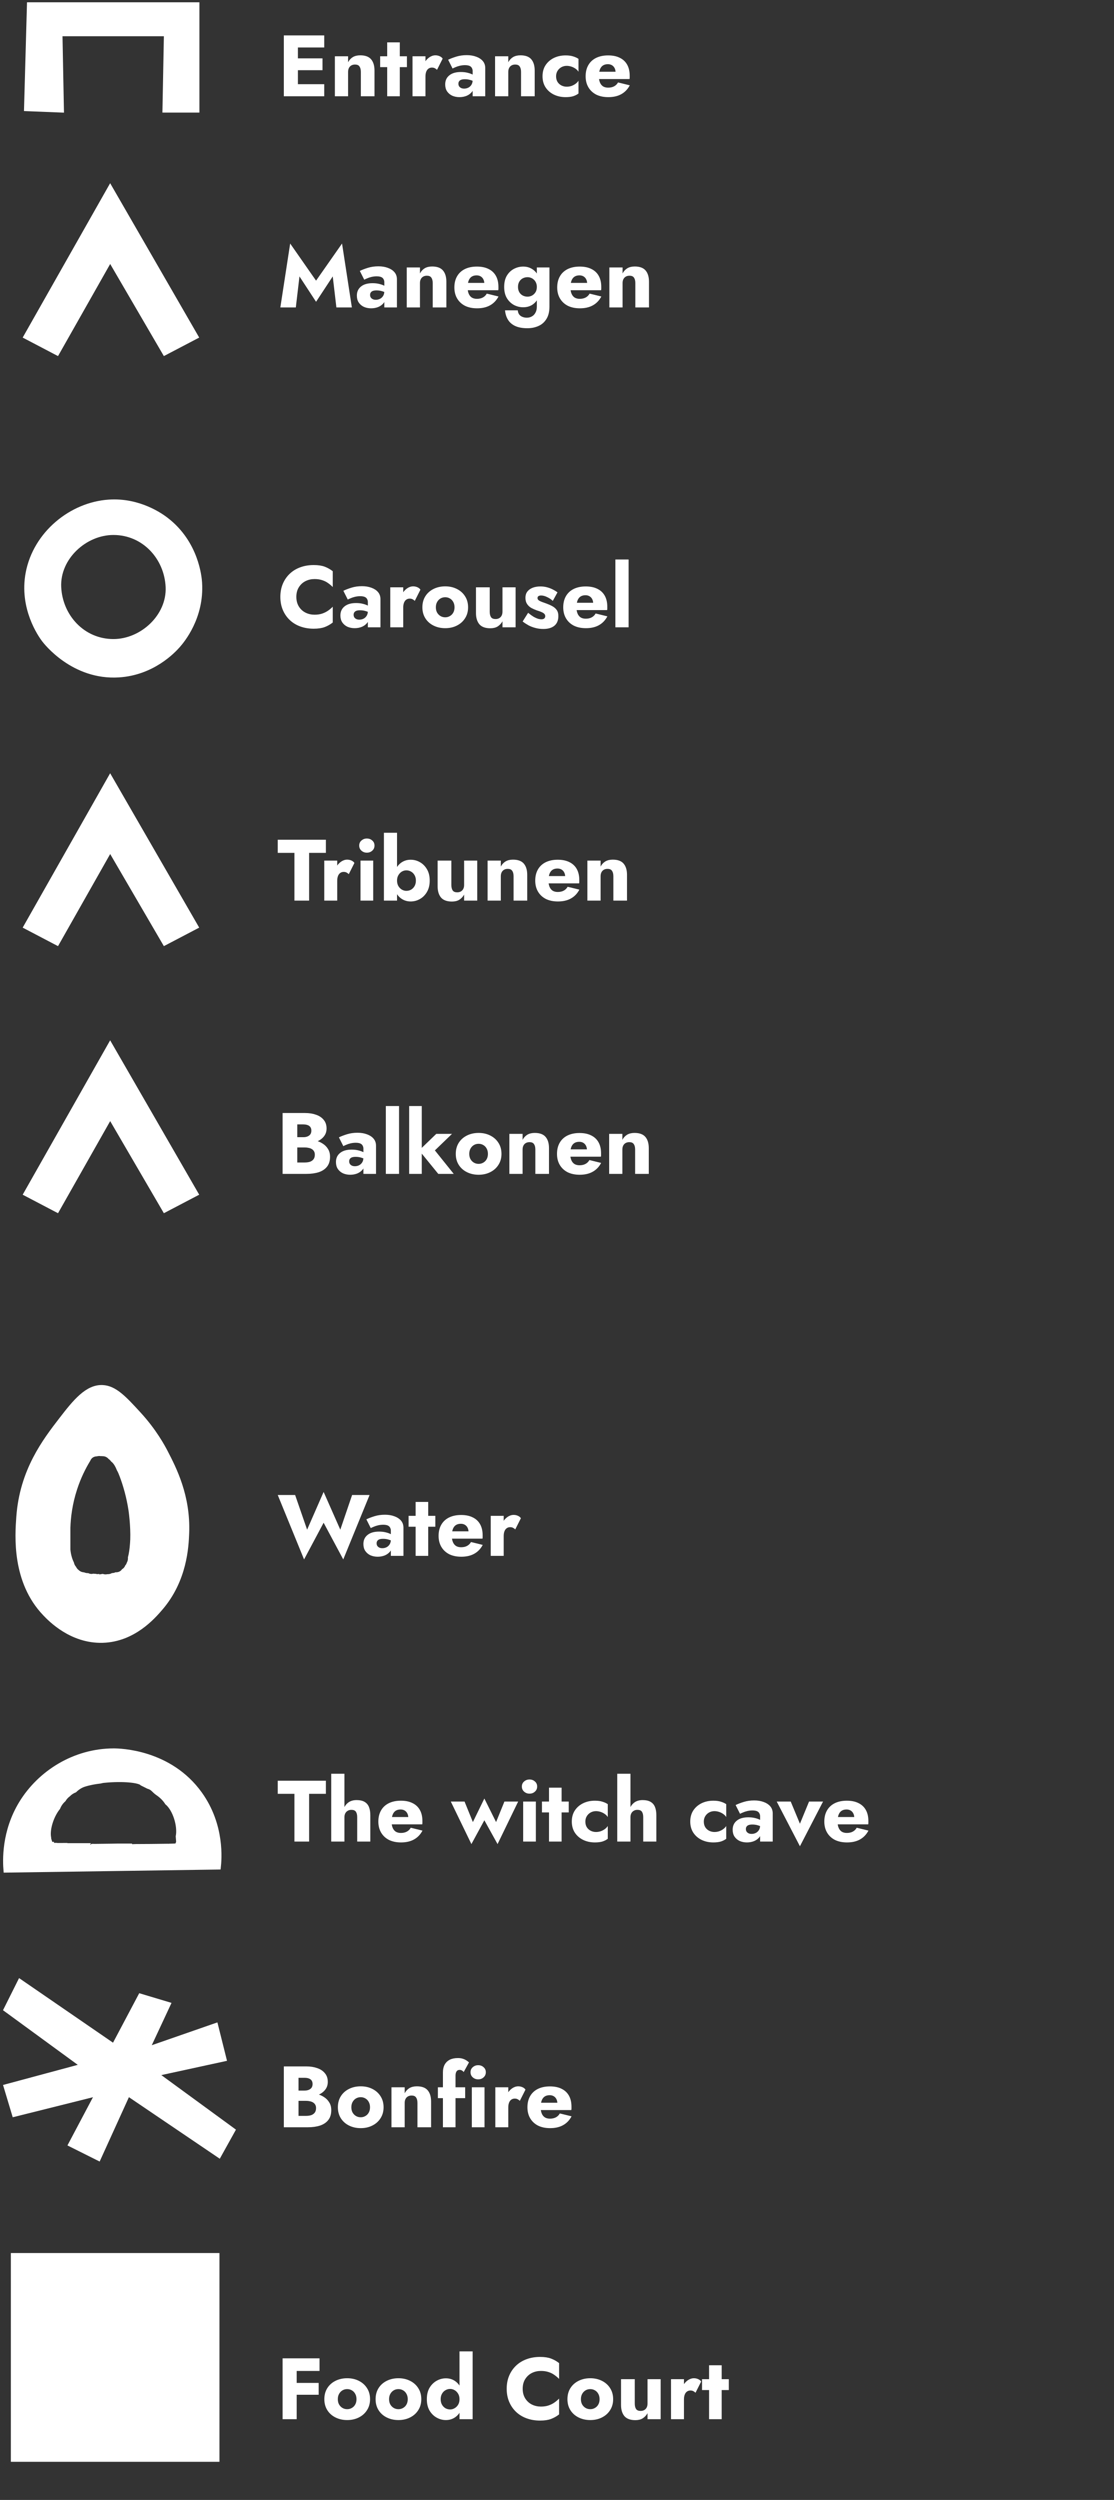 <svg width="359" height="805" viewBox="0 0 359 805" fill="none" xmlns="http://www.w3.org/2000/svg">
<rect x="0" y="0" width="359" height="805" fill="#333333" stroke="none"/>
<path d="M94.208 763.46V759.4H102.972V763.46H94.208ZM94.208 771.132V767.324H102.692V771.132H94.208ZM91.072 759.4H95.608V779H91.072V759.4ZM104.525 772.56C104.525 771.197 104.842 770.012 105.477 769.004C106.112 767.996 106.989 767.212 108.109 766.652C109.229 766.092 110.489 765.812 111.889 765.812C113.289 765.812 114.54 766.092 115.641 766.652C116.761 767.212 117.638 767.996 118.273 769.004C118.926 770.012 119.253 771.197 119.253 772.56C119.253 773.904 118.926 775.08 118.273 776.088C117.638 777.096 116.761 777.88 115.641 778.44C114.54 779 113.289 779.28 111.889 779.28C110.489 779.28 109.229 779 108.109 778.44C106.989 777.88 106.112 777.096 105.477 776.088C104.842 775.08 104.525 773.904 104.525 772.56ZM108.865 772.56C108.865 773.232 109.005 773.811 109.285 774.296C109.565 774.763 109.929 775.127 110.377 775.388C110.825 775.649 111.329 775.78 111.889 775.78C112.43 775.78 112.925 775.649 113.373 775.388C113.84 775.127 114.204 774.763 114.465 774.296C114.745 773.811 114.885 773.232 114.885 772.56C114.885 771.888 114.745 771.309 114.465 770.824C114.204 770.339 113.84 769.965 113.373 769.704C112.925 769.443 112.43 769.312 111.889 769.312C111.329 769.312 110.825 769.443 110.377 769.704C109.929 769.965 109.565 770.339 109.285 770.824C109.005 771.309 108.865 771.888 108.865 772.56ZM121.041 772.56C121.041 771.197 121.358 770.012 121.993 769.004C122.627 767.996 123.505 767.212 124.625 766.652C125.745 766.092 127.005 765.812 128.405 765.812C129.805 765.812 131.055 766.092 132.157 766.652C133.277 767.212 134.154 767.996 134.789 769.004C135.442 770.012 135.769 771.197 135.769 772.56C135.769 773.904 135.442 775.08 134.789 776.088C134.154 777.096 133.277 777.88 132.157 778.44C131.055 779 129.805 779.28 128.405 779.28C127.005 779.28 125.745 779 124.625 778.44C123.505 777.88 122.627 777.096 121.993 776.088C121.358 775.08 121.041 773.904 121.041 772.56ZM125.381 772.56C125.381 773.232 125.521 773.811 125.801 774.296C126.081 774.763 126.445 775.127 126.893 775.388C127.341 775.649 127.845 775.78 128.405 775.78C128.946 775.78 129.441 775.649 129.889 775.388C130.355 775.127 130.719 774.763 130.981 774.296C131.261 773.811 131.401 773.232 131.401 772.56C131.401 771.888 131.261 771.309 130.981 770.824C130.719 770.339 130.355 769.965 129.889 769.704C129.441 769.443 128.946 769.312 128.405 769.312C127.845 769.312 127.341 769.443 126.893 769.704C126.445 769.965 126.081 770.339 125.801 770.824C125.521 771.309 125.381 771.888 125.381 772.56ZM148.084 757.16H152.312V779H148.084V757.16ZM137.556 772.56C137.556 771.104 137.845 769.881 138.424 768.892C139.021 767.903 139.787 767.147 140.72 766.624C141.653 766.101 142.643 765.84 143.688 765.84C144.771 765.84 145.723 766.111 146.544 766.652C147.384 767.193 148.047 767.968 148.532 768.976C149.017 769.965 149.26 771.16 149.26 772.56C149.26 773.941 149.017 775.136 148.532 776.144C148.047 777.152 147.384 777.927 146.544 778.468C145.723 779.009 144.771 779.28 143.688 779.28C142.643 779.28 141.653 779.019 140.72 778.496C139.787 777.973 139.021 777.217 138.424 776.228C137.845 775.22 137.556 773.997 137.556 772.56ZM142.008 772.56C142.008 773.232 142.148 773.82 142.428 774.324C142.708 774.809 143.081 775.192 143.548 775.472C144.015 775.733 144.528 775.864 145.088 775.864C145.573 775.864 146.04 775.733 146.488 775.472C146.955 775.211 147.337 774.837 147.636 774.352C147.935 773.848 148.084 773.251 148.084 772.56C148.084 771.869 147.935 771.281 147.636 770.796C147.337 770.292 146.955 769.909 146.488 769.648C146.04 769.387 145.573 769.256 145.088 769.256C144.528 769.256 144.015 769.396 143.548 769.676C143.081 769.937 142.708 770.32 142.428 770.824C142.148 771.309 142.008 771.888 142.008 772.56ZM168.44 769.2C168.44 770.395 168.711 771.431 169.252 772.308C169.793 773.167 170.503 773.82 171.38 774.268C172.276 774.716 173.256 774.94 174.32 774.94C175.253 774.94 176.075 774.819 176.784 774.576C177.493 774.333 178.128 774.016 178.688 773.624C179.248 773.232 179.743 772.812 180.172 772.364V777.46C179.388 778.076 178.529 778.561 177.596 778.916C176.663 779.271 175.477 779.448 174.04 779.448C172.472 779.448 171.025 779.205 169.7 778.72C168.375 778.235 167.236 777.535 166.284 776.62C165.332 775.705 164.595 774.623 164.072 773.372C163.549 772.121 163.288 770.731 163.288 769.2C163.288 767.669 163.549 766.279 164.072 765.028C164.595 763.777 165.332 762.695 166.284 761.78C167.236 760.865 168.375 760.165 169.7 759.68C171.025 759.195 172.472 758.952 174.04 758.952C175.477 758.952 176.663 759.129 177.596 759.484C178.529 759.839 179.388 760.324 180.172 760.94V766.036C179.743 765.588 179.248 765.168 178.688 764.776C178.128 764.365 177.493 764.048 176.784 763.824C176.075 763.581 175.253 763.46 174.32 763.46C173.256 763.46 172.276 763.684 171.38 764.132C170.503 764.58 169.793 765.233 169.252 766.092C168.711 766.951 168.44 767.987 168.44 769.2ZM182.865 772.56C182.865 771.197 183.182 770.012 183.817 769.004C184.451 767.996 185.329 767.212 186.449 766.652C187.569 766.092 188.829 765.812 190.229 765.812C191.629 765.812 192.879 766.092 193.981 766.652C195.101 767.212 195.978 767.996 196.613 769.004C197.266 770.012 197.593 771.197 197.593 772.56C197.593 773.904 197.266 775.08 196.613 776.088C195.978 777.096 195.101 777.88 193.981 778.44C192.879 779 191.629 779.28 190.229 779.28C188.829 779.28 187.569 779 186.449 778.44C185.329 777.88 184.451 777.096 183.817 776.088C183.182 775.08 182.865 773.904 182.865 772.56ZM187.205 772.56C187.205 773.232 187.345 773.811 187.625 774.296C187.905 774.763 188.269 775.127 188.717 775.388C189.165 775.649 189.669 775.78 190.229 775.78C190.77 775.78 191.265 775.649 191.713 775.388C192.179 775.127 192.543 774.763 192.805 774.296C193.085 773.811 193.225 773.232 193.225 772.56C193.225 771.888 193.085 771.309 192.805 770.824C192.543 770.339 192.179 769.965 191.713 769.704C191.265 769.443 190.77 769.312 190.229 769.312C189.669 769.312 189.165 769.443 188.717 769.704C188.269 769.965 187.905 770.339 187.625 770.824C187.345 771.309 187.205 771.888 187.205 772.56ZM204.56 773.96C204.56 774.707 204.7 775.295 204.98 775.724C205.26 776.135 205.746 776.34 206.436 776.34C206.903 776.34 207.295 776.247 207.612 776.06C207.948 775.873 208.21 775.603 208.396 775.248C208.583 774.893 208.676 774.464 208.676 773.96V766.12H212.904V779H208.676V777.068C208.284 777.759 207.771 778.309 207.136 778.72C206.502 779.112 205.708 779.308 204.756 779.308C203.151 779.308 201.975 778.879 201.228 778.02C200.5 777.143 200.136 775.939 200.136 774.408V766.12H204.56V773.96ZM220.414 766.12V779H216.242V766.12H220.414ZM224.138 770.488C223.914 770.264 223.671 770.087 223.41 769.956C223.167 769.825 222.859 769.76 222.486 769.76C222.075 769.76 221.711 769.872 221.394 770.096C221.077 770.32 220.834 770.647 220.666 771.076C220.498 771.505 220.414 772.028 220.414 772.644L219.406 771.16C219.406 770.133 219.602 769.219 219.994 768.416C220.405 767.613 220.937 766.979 221.59 766.512C222.243 766.045 222.925 765.812 223.634 765.812C224.101 765.812 224.549 765.905 224.978 766.092C225.407 766.279 225.734 766.54 225.958 766.876L224.138 770.488ZM226.242 766.12H234.866V769.62H226.242V766.12ZM228.51 761.64H232.57V779H228.51V761.64Z" fill="white"/>
<path d="M64.64 577.5C54.8 563.76 38.5 563.5 36.64 563.5C23.86 563.52 12.67 570.64 6.64 580.5C1 589.75 1.34 599.04 1.64 602.5C24.64 602.17 47.64 601.83 70.64 601.5C70.97 598.7 71.94 587.69 64.64 577.5ZM15.88 593.64C15.88 593.49 15.89 593.34 15.9 593.19C15.87 593.19 15.97 593.38 16.11 593.62C15.97 593.62 15.88 593.63 15.88 593.63V593.64ZM57.23 592.55C57.24 592.75 57.26 592.96 57.26 593.16C57.26 593.16 57.07 593.7 56.9 594.09C56.58 594.13 55.73 594.17 54.57 594.19C54.44 594.21 54.31 594.22 54.16 594.22C54.12 594.22 54.07 594.21 54.03 594.2C50.98 594.26 46.36 594.29 43.84 594.3C42.98 594.34 41.21 594.39 40.81 594.4C37.39 594.48 33.97 594.55 30.55 594.55C27.87 594.55 32.55 594.42 33.24 594.4C36.17 594.33 39.11 594.28 42.05 594.26C42.05 594.22 42.05 594.18 42.05 594.14C40.59 594.14 39.27 594.14 39.04 594.14C39.02 594.14 38.61 594.14 38.01 594.14C37.32 594.15 36.62 594.17 35.93 594.18C34.16 594.21 32.39 594.24 30.63 594.25C30.97 594.25 28.44 594.22 28.43 594.24C28.46 594.17 28.48 594.09 28.51 594.02C26.52 594.03 24.16 594.02 23.84 594.02C23.8 594.02 21.91 594.02 20.04 594.02C20.07 594 20.1 593.98 20.13 593.96C18.9 593.97 17.94 593.97 17.94 593.95C17.94 593.95 17.94 593.93 17.94 593.92C17.37 593.92 16.78 593.92 16.78 593.91C16.79 593.8 16.81 593.7 16.83 593.59C16.7 593.59 16.58 593.59 16.48 593.6C16.26 592.91 15.93 592.08 15.99 591.79C15.45 589.11 16.82 584.8 18.91 582.22C19.29 581.25 19.9 580.39 20.69 579.69C21.08 579.04 21.58 578.48 22.2 578.03C22.78 577.44 23.45 577.01 24.22 576.71C25.07 575.87 26.11 575.2 27.21 574.85C28.87 574.32 30.63 574.01 32.38 573.81C32.72 573.73 33.07 573.63 33.44 573.6C39.73 572.96 44.92 573.59 45.65 574.5L47.65 575.5C49.23 575.96 49.26 576.67 50.71 577.66C51.92 578.48 52.94 579.5 53.66 580.65C56.15 582.68 57.81 588 57.13 591.34C57.17 591.72 57.21 592.09 57.23 592.47C57.27 592.47 57.31 592.47 57.35 592.47C58.71 592.47 58.18 592.5 57.23 592.54V592.55Z" fill="white" stroke="white" stroke-miterlimit="10"/>
<path d="M16.56 593.93C16.56 593.93 16.58 593.93 16.59 593.93C16.58 593.93 16.57 593.93 16.56 593.93Z" fill="white" stroke="white" stroke-miterlimit="10"/>
<path d="M56.95 594.07C57 593.99 57.03 593.96 57.03 594.04C57.03 594.04 57 594.06 56.95 594.07Z" fill="white" stroke="white" stroke-miterlimit="10"/>
<path d="M109.667 492.572L113.475 481.4H119.103L110.619 502.148L104.291 490.332L97.99 502.148L89.507 481.4H95.106L98.971 492.572L104.291 480.42L109.667 492.572ZM121.366 496.968C121.366 497.304 121.45 497.593 121.618 497.836C121.786 498.06 122.01 498.237 122.29 498.368C122.57 498.48 122.878 498.536 123.214 498.536C123.699 498.536 124.147 498.433 124.558 498.228C124.968 498.023 125.304 497.715 125.566 497.304C125.827 496.893 125.958 496.389 125.958 495.792L126.406 497.472C126.406 498.293 126.182 498.993 125.734 499.572C125.286 500.132 124.707 500.561 123.998 500.86C123.288 501.14 122.523 501.28 121.702 501.28C120.88 501.28 120.115 501.131 119.406 500.832C118.715 500.515 118.155 500.048 117.726 499.432C117.315 498.816 117.11 498.069 117.11 497.192C117.11 495.96 117.548 494.989 118.426 494.28C119.303 493.552 120.544 493.188 122.15 493.188C122.934 493.188 123.634 493.263 124.25 493.412C124.884 493.561 125.426 493.748 125.874 493.972C126.322 494.196 126.658 494.429 126.882 494.672V496.548C126.434 496.212 125.911 495.96 125.314 495.792C124.735 495.605 124.119 495.512 123.466 495.512C122.962 495.512 122.56 495.568 122.262 495.68C121.963 495.792 121.739 495.96 121.59 496.184C121.44 496.389 121.366 496.651 121.366 496.968ZM119.49 492.068L118.062 489.24C118.79 488.885 119.667 488.549 120.694 488.232C121.72 487.915 122.84 487.756 124.054 487.756C125.192 487.756 126.21 487.924 127.106 488.26C128.002 488.577 128.711 489.044 129.234 489.66C129.756 490.276 130.018 491.032 130.018 491.928V501H125.958V492.88C125.958 492.563 125.902 492.292 125.79 492.068C125.696 491.825 125.547 491.62 125.342 491.452C125.136 491.284 124.875 491.163 124.558 491.088C124.259 491.013 123.914 490.976 123.522 490.976C122.943 490.976 122.374 491.041 121.814 491.172C121.272 491.303 120.796 491.461 120.386 491.648C119.975 491.816 119.676 491.956 119.49 492.068ZM131.671 488.12H140.295V491.62H131.671V488.12ZM133.939 483.64H137.999V501H133.939V483.64ZM148.649 501.28C147.156 501.28 145.859 501.009 144.757 500.468C143.675 499.908 142.835 499.124 142.237 498.116C141.64 497.108 141.341 495.923 141.341 494.56C141.341 493.179 141.631 491.984 142.209 490.976C142.788 489.968 143.619 489.193 144.701 488.652C145.803 488.111 147.1 487.84 148.593 487.84C150.087 487.84 151.347 488.101 152.373 488.624C153.4 489.128 154.184 489.865 154.725 490.836C155.267 491.807 155.537 492.983 155.537 494.364C155.537 494.569 155.537 494.775 155.537 494.98C155.537 495.167 155.519 495.325 155.481 495.456H143.721V493.104H151.673L150.665 494.392C150.759 494.261 150.833 494.103 150.889 493.916C150.964 493.711 151.001 493.543 151.001 493.412C151.001 492.852 150.899 492.367 150.693 491.956C150.488 491.545 150.199 491.228 149.825 491.004C149.452 490.78 149.013 490.668 148.509 490.668C147.875 490.668 147.343 490.808 146.913 491.088C146.484 491.368 146.157 491.797 145.933 492.376C145.728 492.936 145.616 493.645 145.597 494.504C145.597 495.288 145.709 495.96 145.933 496.52C146.157 497.08 146.493 497.509 146.941 497.808C147.389 498.088 147.94 498.228 148.593 498.228C149.34 498.228 149.975 498.088 150.497 497.808C151.039 497.528 151.468 497.108 151.785 496.548L155.565 497.472C154.893 498.741 153.979 499.693 152.821 500.328C151.683 500.963 150.292 501.28 148.649 501.28ZM162.32 488.12V501H158.148V488.12H162.32ZM166.044 492.488C165.82 492.264 165.577 492.087 165.316 491.956C165.073 491.825 164.765 491.76 164.392 491.76C163.981 491.76 163.617 491.872 163.3 492.096C162.983 492.32 162.74 492.647 162.572 493.076C162.404 493.505 162.32 494.028 162.32 494.644L161.312 493.16C161.312 492.133 161.508 491.219 161.9 490.416C162.311 489.613 162.843 488.979 163.496 488.512C164.149 488.045 164.831 487.812 165.54 487.812C166.007 487.812 166.455 487.905 166.884 488.092C167.313 488.279 167.64 488.54 167.864 488.876L166.044 492.488Z" fill="white"/>
<path d="M6.335 637.699C16.427 644.628 26.511 651.566 36.603 658.494C39.441 653.135 42.279 647.785 45.117 642.426C48.266 643.371 51.426 644.316 54.575 645.261C52.371 649.987 50.158 654.713 47.954 659.439C55.209 656.916 62.455 654.401 69.71 651.878L72.547 663.22C65.292 664.799 58.047 666.368 50.792 667.946C58.993 673.929 67.184 679.922 75.385 685.905C73.805 688.741 72.235 691.576 70.656 694.412C60.885 687.796 51.104 681.179 41.333 674.563C38.183 681.491 35.024 688.429 31.874 695.357C28.724 693.779 25.565 692.21 22.415 690.631C25.253 685.272 28.09 679.922 30.928 674.563C22.103 676.765 13.268 678.977 4.443 681.179C3.497 678.032 2.551 674.875 1.605 671.727C9.806 669.525 17.998 667.313 26.199 665.111C17.998 659.118 9.797 653.135 1.605 647.152C3.176 643.995 4.755 640.847 6.335 637.699Z" fill="white" stroke="white" stroke-miterlimit="10"/>
<path d="M19.631 11.166H53.323C53.166 19.36 53.005 27.56 52.848 35.754H63.763V1.236H9.191C8.878 12.585 8.56 23.933 8.242 35.281C12.195 35.437 16.152 35.598 20.105 35.754C19.949 27.56 19.788 19.36 19.631 11.166Z" fill="white" stroke="white" stroke-miterlimit="10"/>
<path d="M64.621 187.586C64.519 185.981 63.601 174.712 53.712 167.13C52.12 165.909 44.997 160.725 35.101 161.377C22.799 162.183 11.228 171.682 8.789 184.389C6.575 195.915 12.896 204.743 13.923 206.123C14.495 206.897 23.466 218.563 38.31 217.629C49.367 216.933 56.08 209.722 57.562 208.041C58.923 206.494 65.347 198.881 64.621 187.586ZM36.551 206.283C26.835 206.283 19.648 198.376 19.224 189.024C18.807 179.704 27.49 171.765 36.551 171.765C46.267 171.765 53.455 179.672 53.879 189.024C54.296 198.344 45.613 206.283 36.551 206.283Z" fill="white" stroke="white" stroke-miterlimit="10"/>
<path d="M96.507 89.004L95.331 99H90.347L93.51 78.42L101.855 90.376L110.227 78.42L113.391 99H108.407L107.231 89.004L101.855 97.18L96.507 89.004ZM119.26 94.968C119.26 95.304 119.344 95.593 119.512 95.836C119.68 96.06 119.904 96.237 120.184 96.368C120.464 96.48 120.772 96.536 121.108 96.536C121.593 96.536 122.041 96.433 122.452 96.228C122.863 96.023 123.199 95.715 123.46 95.304C123.721 94.893 123.852 94.389 123.852 93.792L124.3 95.472C124.3 96.293 124.076 96.993 123.628 97.572C123.18 98.132 122.601 98.561 121.892 98.86C121.183 99.14 120.417 99.28 119.596 99.28C118.775 99.28 118.009 99.131 117.3 98.832C116.609 98.515 116.049 98.048 115.62 97.432C115.209 96.816 115.004 96.069 115.004 95.192C115.004 93.96 115.443 92.989 116.32 92.28C117.197 91.552 118.439 91.188 120.044 91.188C120.828 91.188 121.528 91.263 122.144 91.412C122.779 91.561 123.32 91.748 123.768 91.972C124.216 92.196 124.552 92.429 124.776 92.672V94.548C124.328 94.212 123.805 93.96 123.208 93.792C122.629 93.605 122.013 93.512 121.36 93.512C120.856 93.512 120.455 93.568 120.156 93.68C119.857 93.792 119.633 93.96 119.484 94.184C119.335 94.389 119.26 94.651 119.26 94.968ZM117.384 90.068L115.956 87.24C116.684 86.885 117.561 86.549 118.588 86.232C119.615 85.915 120.735 85.756 121.948 85.756C123.087 85.756 124.104 85.924 125 86.26C125.896 86.577 126.605 87.044 127.128 87.66C127.651 88.276 127.912 89.032 127.912 89.928V99H123.852V90.88C123.852 90.563 123.796 90.292 123.684 90.068C123.591 89.825 123.441 89.62 123.236 89.452C123.031 89.284 122.769 89.163 122.452 89.088C122.153 89.013 121.808 88.976 121.416 88.976C120.837 88.976 120.268 89.041 119.708 89.172C119.167 89.303 118.691 89.461 118.28 89.648C117.869 89.816 117.571 89.956 117.384 90.068ZM139.45 91.16C139.45 90.395 139.3 89.807 139.002 89.396C138.722 88.985 138.246 88.78 137.574 88.78C137.126 88.78 136.734 88.873 136.398 89.06C136.062 89.247 135.8 89.517 135.614 89.872C135.427 90.227 135.334 90.656 135.334 91.16V99H131.078V86.12H135.334V88.052C135.707 87.343 136.211 86.792 136.846 86.4C137.499 86.008 138.302 85.812 139.254 85.812C140.859 85.812 142.026 86.241 142.754 87.1C143.482 87.959 143.846 89.163 143.846 90.712V99H139.45V91.16ZM153.735 99.28C152.242 99.28 150.945 99.009 149.843 98.468C148.761 97.908 147.921 97.124 147.323 96.116C146.726 95.108 146.427 93.923 146.427 92.56C146.427 91.179 146.717 89.984 147.295 88.976C147.874 87.968 148.705 87.193 149.787 86.652C150.889 86.111 152.186 85.84 153.679 85.84C155.173 85.84 156.433 86.101 157.459 86.624C158.486 87.128 159.27 87.865 159.811 88.836C160.353 89.807 160.623 90.983 160.623 92.364C160.623 92.569 160.623 92.775 160.623 92.98C160.623 93.167 160.605 93.325 160.567 93.456H148.807V91.104H156.759L155.751 92.392C155.845 92.261 155.919 92.103 155.975 91.916C156.05 91.711 156.087 91.543 156.087 91.412C156.087 90.852 155.985 90.367 155.779 89.956C155.574 89.545 155.285 89.228 154.911 89.004C154.538 88.78 154.099 88.668 153.595 88.668C152.961 88.668 152.429 88.808 151.999 89.088C151.57 89.368 151.243 89.797 151.019 90.376C150.814 90.936 150.702 91.645 150.683 92.504C150.683 93.288 150.795 93.96 151.019 94.52C151.243 95.08 151.579 95.509 152.027 95.808C152.475 96.088 153.026 96.228 153.679 96.228C154.426 96.228 155.061 96.088 155.583 95.808C156.125 95.528 156.554 95.108 156.871 94.548L160.651 95.472C159.979 96.741 159.065 97.693 157.907 98.328C156.769 98.963 155.378 99.28 153.735 99.28ZM162.758 99.924H166.846C166.902 100.447 167.051 100.885 167.294 101.24C167.555 101.595 167.901 101.856 168.33 102.024C168.759 102.211 169.245 102.304 169.786 102.304C170.383 102.304 170.925 102.164 171.41 101.884C171.895 101.623 172.278 101.221 172.558 100.68C172.857 100.157 173.006 99.504 173.006 98.72V86.12H177.066V98.72C177.066 100.363 176.739 101.697 176.086 102.724C175.451 103.751 174.602 104.497 173.538 104.964C172.474 105.449 171.279 105.692 169.954 105.692C168.367 105.692 167.051 105.449 166.006 104.964C164.979 104.479 164.205 103.797 163.682 102.92C163.159 102.061 162.851 101.063 162.758 99.924ZM162.478 92.392C162.478 90.936 162.767 89.723 163.346 88.752C163.943 87.781 164.709 87.053 165.642 86.568C166.575 86.083 167.565 85.84 168.61 85.84C169.693 85.84 170.645 86.101 171.466 86.624C172.306 87.128 172.969 87.865 173.454 88.836C173.939 89.807 174.182 90.992 174.182 92.392C174.182 93.773 173.939 94.959 173.454 95.948C172.969 96.919 172.306 97.665 171.466 98.188C170.645 98.692 169.693 98.944 168.61 98.944C167.565 98.944 166.575 98.701 165.642 98.216C164.709 97.712 163.943 96.975 163.346 96.004C162.767 95.033 162.478 93.829 162.478 92.392ZM166.93 92.392C166.93 93.045 167.07 93.615 167.35 94.1C167.63 94.567 168.003 94.921 168.47 95.164C168.937 95.407 169.45 95.528 170.01 95.528C170.495 95.528 170.962 95.416 171.41 95.192C171.877 94.949 172.259 94.595 172.558 94.128C172.857 93.661 173.006 93.083 173.006 92.392C173.006 91.869 172.913 91.412 172.726 91.02C172.558 90.628 172.325 90.301 172.026 90.04C171.746 89.779 171.429 89.583 171.074 89.452C170.719 89.321 170.365 89.256 170.01 89.256C169.45 89.256 168.937 89.377 168.47 89.62C168.003 89.863 167.63 90.217 167.35 90.684C167.07 91.151 166.93 91.72 166.93 92.392ZM186.876 99.28C185.383 99.28 184.085 99.009 182.984 98.468C181.901 97.908 181.061 97.124 180.464 96.116C179.867 95.108 179.568 93.923 179.568 92.56C179.568 91.179 179.857 89.984 180.436 88.976C181.015 87.968 181.845 87.193 182.928 86.652C184.029 86.111 185.327 85.84 186.82 85.84C188.313 85.84 189.573 86.101 190.6 86.624C191.627 87.128 192.411 87.865 192.952 88.836C193.493 89.807 193.764 90.983 193.764 92.364C193.764 92.569 193.764 92.775 193.764 92.98C193.764 93.167 193.745 93.325 193.708 93.456H181.948V91.104H189.9L188.892 92.392C188.985 92.261 189.06 92.103 189.116 91.916C189.191 91.711 189.228 91.543 189.228 91.412C189.228 90.852 189.125 90.367 188.92 89.956C188.715 89.545 188.425 89.228 188.052 89.004C187.679 88.78 187.24 88.668 186.736 88.668C186.101 88.668 185.569 88.808 185.14 89.088C184.711 89.368 184.384 89.797 184.16 90.376C183.955 90.936 183.843 91.645 183.824 92.504C183.824 93.288 183.936 93.96 184.16 94.52C184.384 95.08 184.72 95.509 185.168 95.808C185.616 96.088 186.167 96.228 186.82 96.228C187.567 96.228 188.201 96.088 188.724 95.808C189.265 95.528 189.695 95.108 190.012 94.548L193.792 95.472C193.12 96.741 192.205 97.693 191.048 98.328C189.909 98.963 188.519 99.28 186.876 99.28ZM204.747 91.16C204.747 90.395 204.597 89.807 204.299 89.396C204.019 88.985 203.543 88.78 202.871 88.78C202.423 88.78 202.031 88.873 201.695 89.06C201.359 89.247 201.097 89.517 200.911 89.872C200.724 90.227 200.631 90.656 200.631 91.16V99H196.375V86.12H200.631V88.052C201.004 87.343 201.508 86.792 202.143 86.4C202.796 86.008 203.599 85.812 204.551 85.812C206.156 85.812 207.323 86.241 208.051 87.1C208.779 87.959 209.143 89.163 209.143 90.712V99H204.747V91.16Z" fill="white"/>
<path d="M89.507 274.628V270.4H105.019V274.628H99.615V290H94.882V274.628H89.507ZM108.672 277.12V290H104.5V277.12H108.672ZM112.396 281.488C112.172 281.264 111.929 281.087 111.668 280.956C111.425 280.825 111.117 280.76 110.744 280.76C110.333 280.76 109.969 280.872 109.652 281.096C109.334 281.32 109.092 281.647 108.924 282.076C108.756 282.505 108.672 283.028 108.672 283.644L107.664 282.16C107.664 281.133 107.86 280.219 108.252 279.416C108.662 278.613 109.194 277.979 109.848 277.512C110.501 277.045 111.182 276.812 111.892 276.812C112.358 276.812 112.806 276.905 113.236 277.092C113.665 277.279 113.992 277.54 114.216 277.876L112.396 281.488ZM115.759 272.276C115.759 271.604 116.002 271.063 116.487 270.652C116.973 270.223 117.551 270.008 118.223 270.008C118.914 270.008 119.493 270.223 119.959 270.652C120.445 271.063 120.687 271.604 120.687 272.276C120.687 272.948 120.445 273.499 119.959 273.928C119.493 274.357 118.914 274.572 118.223 274.572C117.551 274.572 116.973 274.357 116.487 273.928C116.002 273.499 115.759 272.948 115.759 272.276ZM116.179 277.12H120.267V290H116.179V277.12ZM127.95 268.16V290H123.722V268.16H127.95ZM138.478 283.56C138.478 284.997 138.179 286.22 137.582 287.228C137.003 288.217 136.247 288.973 135.314 289.496C134.399 290.019 133.41 290.28 132.346 290.28C131.282 290.28 130.33 290.009 129.49 289.468C128.65 288.927 127.987 288.152 127.502 287.144C127.016 286.136 126.774 284.941 126.774 283.56C126.774 282.16 127.016 280.965 127.502 279.976C127.987 278.968 128.65 278.193 129.49 277.652C130.33 277.111 131.282 276.84 132.346 276.84C133.41 276.84 134.399 277.101 135.314 277.624C136.247 278.147 137.003 278.903 137.582 279.892C138.179 280.881 138.478 282.104 138.478 283.56ZM134.026 283.56C134.026 282.888 133.886 282.309 133.606 281.824C133.326 281.32 132.952 280.937 132.486 280.676C132.019 280.396 131.506 280.256 130.946 280.256C130.46 280.256 129.984 280.387 129.518 280.648C129.07 280.909 128.696 281.292 128.398 281.796C128.099 282.281 127.95 282.869 127.95 283.56C127.95 284.251 128.099 284.848 128.398 285.352C128.696 285.837 129.07 286.211 129.518 286.472C129.984 286.733 130.46 286.864 130.946 286.864C131.506 286.864 132.019 286.733 132.486 286.472C132.952 286.192 133.326 285.809 133.606 285.324C133.886 284.82 134.026 284.232 134.026 283.56ZM145.455 284.96C145.455 285.707 145.595 286.295 145.875 286.724C146.155 287.135 146.64 287.34 147.331 287.34C147.798 287.34 148.19 287.247 148.507 287.06C148.843 286.873 149.104 286.603 149.291 286.248C149.478 285.893 149.571 285.464 149.571 284.96V277.12H153.799V290H149.571V288.068C149.179 288.759 148.666 289.309 148.031 289.72C147.396 290.112 146.603 290.308 145.651 290.308C144.046 290.308 142.87 289.879 142.123 289.02C141.395 288.143 141.031 286.939 141.031 285.408V277.12H145.455V284.96ZM165.508 282.16C165.508 281.395 165.359 280.807 165.06 280.396C164.78 279.985 164.304 279.78 163.632 279.78C163.184 279.78 162.792 279.873 162.456 280.06C162.12 280.247 161.859 280.517 161.672 280.872C161.486 281.227 161.392 281.656 161.392 282.16V290H157.136V277.12H161.392V279.052C161.766 278.343 162.27 277.792 162.904 277.4C163.558 277.008 164.36 276.812 165.312 276.812C166.918 276.812 168.084 277.241 168.812 278.1C169.54 278.959 169.904 280.163 169.904 281.712V290H165.508V282.16ZM179.794 290.28C178.301 290.28 177.003 290.009 175.902 289.468C174.819 288.908 173.979 288.124 173.382 287.116C172.785 286.108 172.486 284.923 172.486 283.56C172.486 282.179 172.775 280.984 173.354 279.976C173.933 278.968 174.763 278.193 175.846 277.652C176.947 277.111 178.245 276.84 179.738 276.84C181.231 276.84 182.491 277.101 183.518 277.624C184.545 278.128 185.329 278.865 185.87 279.836C186.411 280.807 186.682 281.983 186.682 283.364C186.682 283.569 186.682 283.775 186.682 283.98C186.682 284.167 186.663 284.325 186.626 284.456H174.866V282.104H182.818L181.81 283.392C181.903 283.261 181.978 283.103 182.034 282.916C182.109 282.711 182.146 282.543 182.146 282.412C182.146 281.852 182.043 281.367 181.838 280.956C181.633 280.545 181.343 280.228 180.97 280.004C180.597 279.78 180.158 279.668 179.654 279.668C179.019 279.668 178.487 279.808 178.058 280.088C177.629 280.368 177.302 280.797 177.078 281.376C176.873 281.936 176.761 282.645 176.742 283.504C176.742 284.288 176.854 284.96 177.078 285.52C177.302 286.08 177.638 286.509 178.086 286.808C178.534 287.088 179.085 287.228 179.738 287.228C180.485 287.228 181.119 287.088 181.642 286.808C182.183 286.528 182.613 286.108 182.93 285.548L186.71 286.472C186.038 287.741 185.123 288.693 183.966 289.328C182.827 289.963 181.437 290.28 179.794 290.28ZM197.665 282.16C197.665 281.395 197.515 280.807 197.217 280.396C196.937 279.985 196.461 279.78 195.789 279.78C195.341 279.78 194.949 279.873 194.613 280.06C194.277 280.247 194.015 280.517 193.829 280.872C193.642 281.227 193.549 281.656 193.549 282.16V290H189.293V277.12H193.549V279.052C193.922 278.343 194.426 277.792 195.061 277.4C195.714 277.008 196.517 276.812 197.469 276.812C199.074 276.812 200.241 277.241 200.969 278.1C201.697 278.959 202.061 280.163 202.061 281.712V290H197.665V282.16Z" fill="white"/>
<path d="M95.499 192.2C95.499 193.395 95.769 194.431 96.311 195.308C96.852 196.167 97.561 196.82 98.439 197.268C99.335 197.716 100.315 197.94 101.379 197.94C102.312 197.94 103.133 197.819 103.843 197.576C104.552 197.333 105.187 197.016 105.747 196.624C106.307 196.232 106.801 195.812 107.231 195.364V200.46C106.447 201.076 105.588 201.561 104.655 201.916C103.721 202.271 102.536 202.448 101.099 202.448C99.531 202.448 98.084 202.205 96.758 201.72C95.433 201.235 94.294 200.535 93.343 199.62C92.391 198.705 91.653 197.623 91.13 196.372C90.608 195.121 90.347 193.731 90.347 192.2C90.347 190.669 90.608 189.279 91.13 188.028C91.653 186.777 92.391 185.695 93.343 184.78C94.294 183.865 95.433 183.165 96.758 182.68C98.084 182.195 99.531 181.952 101.099 181.952C102.536 181.952 103.721 182.129 104.655 182.484C105.588 182.839 106.447 183.324 107.231 183.94V189.036C106.801 188.588 106.307 188.168 105.747 187.776C105.187 187.365 104.552 187.048 103.843 186.824C103.133 186.581 102.312 186.46 101.379 186.46C100.315 186.46 99.335 186.684 98.439 187.132C97.561 187.58 96.852 188.233 96.311 189.092C95.769 189.951 95.499 190.987 95.499 192.2ZM113.955 197.968C113.955 198.304 114.039 198.593 114.207 198.836C114.375 199.06 114.599 199.237 114.879 199.368C115.159 199.48 115.467 199.536 115.803 199.536C116.289 199.536 116.737 199.433 117.147 199.228C117.558 199.023 117.894 198.715 118.155 198.304C118.417 197.893 118.547 197.389 118.547 196.792L118.995 198.472C118.995 199.293 118.771 199.993 118.323 200.572C117.875 201.132 117.297 201.561 116.587 201.86C115.878 202.14 115.113 202.28 114.291 202.28C113.47 202.28 112.705 202.131 111.995 201.832C111.305 201.515 110.745 201.048 110.315 200.432C109.905 199.816 109.699 199.069 109.699 198.192C109.699 196.96 110.138 195.989 111.015 195.28C111.893 194.552 113.134 194.188 114.739 194.188C115.523 194.188 116.223 194.263 116.839 194.412C117.474 194.561 118.015 194.748 118.463 194.972C118.911 195.196 119.247 195.429 119.471 195.672V197.548C119.023 197.212 118.501 196.96 117.903 196.792C117.325 196.605 116.709 196.512 116.055 196.512C115.551 196.512 115.15 196.568 114.851 196.68C114.553 196.792 114.329 196.96 114.179 197.184C114.03 197.389 113.955 197.651 113.955 197.968ZM112.079 193.068L110.651 190.24C111.379 189.885 112.257 189.549 113.283 189.232C114.31 188.915 115.43 188.756 116.643 188.756C117.782 188.756 118.799 188.924 119.695 189.26C120.591 189.577 121.301 190.044 121.823 190.66C122.346 191.276 122.607 192.032 122.607 192.928V202H118.547V193.88C118.547 193.563 118.491 193.292 118.379 193.068C118.286 192.825 118.137 192.62 117.931 192.452C117.726 192.284 117.465 192.163 117.147 192.088C116.849 192.013 116.503 191.976 116.111 191.976C115.533 191.976 114.963 192.041 114.403 192.172C113.862 192.303 113.386 192.461 112.975 192.648C112.565 192.816 112.266 192.956 112.079 193.068ZM129.945 189.12V202H125.773V189.12H129.945ZM133.669 193.488C133.445 193.264 133.202 193.087 132.941 192.956C132.698 192.825 132.39 192.76 132.017 192.76C131.606 192.76 131.242 192.872 130.925 193.096C130.608 193.32 130.365 193.647 130.197 194.076C130.029 194.505 129.945 195.028 129.945 195.644L128.937 194.16C128.937 193.133 129.133 192.219 129.525 191.416C129.936 190.613 130.468 189.979 131.121 189.512C131.774 189.045 132.456 188.812 133.165 188.812C133.632 188.812 134.08 188.905 134.509 189.092C134.938 189.279 135.265 189.54 135.489 189.876L133.669 193.488ZM136.119 195.56C136.119 194.197 136.436 193.012 137.071 192.004C137.705 190.996 138.583 190.212 139.703 189.652C140.823 189.092 142.083 188.812 143.483 188.812C144.883 188.812 146.133 189.092 147.235 189.652C148.355 190.212 149.232 190.996 149.867 192.004C150.52 193.012 150.847 194.197 150.847 195.56C150.847 196.904 150.52 198.08 149.867 199.088C149.232 200.096 148.355 200.88 147.235 201.44C146.133 202 144.883 202.28 143.483 202.28C142.083 202.28 140.823 202 139.703 201.44C138.583 200.88 137.705 200.096 137.071 199.088C136.436 198.08 136.119 196.904 136.119 195.56ZM140.459 195.56C140.459 196.232 140.599 196.811 140.879 197.296C141.159 197.763 141.523 198.127 141.971 198.388C142.419 198.649 142.923 198.78 143.483 198.78C144.024 198.78 144.519 198.649 144.967 198.388C145.433 198.127 145.797 197.763 146.059 197.296C146.339 196.811 146.479 196.232 146.479 195.56C146.479 194.888 146.339 194.309 146.059 193.824C145.797 193.339 145.433 192.965 144.967 192.704C144.519 192.443 144.024 192.312 143.483 192.312C142.923 192.312 142.419 192.443 141.971 192.704C141.523 192.965 141.159 193.339 140.879 193.824C140.599 194.309 140.459 194.888 140.459 195.56ZM157.814 196.96C157.814 197.707 157.954 198.295 158.234 198.724C158.514 199.135 159 199.34 159.69 199.34C160.157 199.34 160.549 199.247 160.866 199.06C161.202 198.873 161.464 198.603 161.65 198.248C161.837 197.893 161.93 197.464 161.93 196.96V189.12H166.158V202H161.93V200.068C161.538 200.759 161.025 201.309 160.39 201.72C159.756 202.112 158.962 202.308 158.01 202.308C156.405 202.308 155.229 201.879 154.482 201.02C153.754 200.143 153.39 198.939 153.39 197.408V189.12H157.814V196.96ZM170.196 197.324C170.849 197.865 171.437 198.295 171.96 198.612C172.501 198.911 172.977 199.125 173.388 199.256C173.798 199.368 174.153 199.424 174.452 199.424C174.881 199.424 175.198 199.331 175.404 199.144C175.609 198.957 175.712 198.715 175.712 198.416C175.712 198.136 175.628 197.903 175.46 197.716C175.292 197.511 175.002 197.315 174.592 197.128C174.2 196.941 173.658 196.745 172.968 196.54C172.352 196.316 171.764 196.055 171.204 195.756C170.662 195.439 170.214 195.019 169.86 194.496C169.505 193.973 169.328 193.301 169.328 192.48C169.328 191.696 169.533 191.033 169.944 190.492C170.373 189.951 170.942 189.54 171.652 189.26C172.38 188.98 173.21 188.84 174.144 188.84C174.89 188.84 175.581 188.924 176.216 189.092C176.869 189.26 177.476 189.484 178.036 189.764C178.614 190.044 179.156 190.371 179.66 190.744L178.148 193.488C177.606 192.984 176.99 192.573 176.3 192.256C175.609 191.92 174.974 191.752 174.396 191.752C174.004 191.752 173.705 191.827 173.5 191.976C173.313 192.125 173.22 192.321 173.22 192.564C173.22 192.844 173.332 193.077 173.556 193.264C173.798 193.451 174.134 193.628 174.564 193.796C175.012 193.945 175.553 194.141 176.188 194.384C176.86 194.627 177.476 194.907 178.036 195.224C178.614 195.541 179.072 195.943 179.408 196.428C179.762 196.913 179.94 197.557 179.94 198.36C179.94 199.741 179.51 200.787 178.652 201.496C177.812 202.187 176.626 202.532 175.096 202.532C174.162 202.532 173.294 202.42 172.492 202.196C171.708 201.991 170.98 201.711 170.308 201.356C169.636 200.983 169.01 200.572 168.432 200.124L170.196 197.324ZM188.817 202.28C187.324 202.28 186.027 202.009 184.925 201.468C183.843 200.908 183.003 200.124 182.405 199.116C181.808 198.108 181.509 196.923 181.509 195.56C181.509 194.179 181.799 192.984 182.377 191.976C182.956 190.968 183.787 190.193 184.869 189.652C185.971 189.111 187.268 188.84 188.761 188.84C190.255 188.84 191.515 189.101 192.541 189.624C193.568 190.128 194.352 190.865 194.893 191.836C195.435 192.807 195.705 193.983 195.705 195.364C195.705 195.569 195.705 195.775 195.705 195.98C195.705 196.167 195.687 196.325 195.649 196.456H183.889V194.104H191.841L190.833 195.392C190.927 195.261 191.001 195.103 191.057 194.916C191.132 194.711 191.169 194.543 191.169 194.412C191.169 193.852 191.067 193.367 190.861 192.956C190.656 192.545 190.367 192.228 189.993 192.004C189.62 191.78 189.181 191.668 188.677 191.668C188.043 191.668 187.511 191.808 187.081 192.088C186.652 192.368 186.325 192.797 186.101 193.376C185.896 193.936 185.784 194.645 185.765 195.504C185.765 196.288 185.877 196.96 186.101 197.52C186.325 198.08 186.661 198.509 187.109 198.808C187.557 199.088 188.108 199.228 188.761 199.228C189.508 199.228 190.143 199.088 190.665 198.808C191.207 198.528 191.636 198.108 191.953 197.548L195.733 198.472C195.061 199.741 194.147 200.693 192.989 201.328C191.851 201.963 190.46 202.28 188.817 202.28ZM198.316 180.16H202.572V202H198.316V180.16Z" fill="white"/>
<path d="M94.995 675.256V673.184H98.159C98.7 673.184 99.157 673.1 99.531 672.932C99.922 672.764 100.221 672.531 100.427 672.232C100.632 671.915 100.735 671.532 100.735 671.084C100.735 670.412 100.511 669.908 100.063 669.572C99.615 669.236 98.98 669.068 98.159 669.068H96.198V681.332H98.606C99.222 681.332 99.773 681.257 100.259 681.108C100.744 680.94 101.127 680.679 101.407 680.324C101.705 679.951 101.855 679.447 101.855 678.812C101.855 678.401 101.771 678.047 101.603 677.748C101.435 677.449 101.201 677.207 100.903 677.02C100.604 676.833 100.259 676.703 99.867 676.628C99.493 676.535 99.073 676.488 98.606 676.488H94.995V673.912H99.138C100.091 673.912 101.015 674.015 101.911 674.22C102.807 674.425 103.619 674.761 104.347 675.228C105.075 675.676 105.653 676.255 106.083 676.964C106.531 677.655 106.755 678.495 106.755 679.484C106.755 680.791 106.437 681.845 105.803 682.648C105.187 683.451 104.309 684.048 103.171 684.44C102.032 684.813 100.688 685 99.138 685H91.466V665.4H98.662C100.025 665.4 101.22 665.587 102.247 665.96C103.292 666.315 104.113 666.865 104.711 667.612C105.327 668.34 105.635 669.264 105.635 670.384C105.635 671.411 105.327 672.288 104.711 673.016C104.113 673.744 103.292 674.304 102.247 674.696C101.22 675.069 100.025 675.256 98.662 675.256H94.995ZM108.884 678.56C108.884 677.197 109.202 676.012 109.836 675.004C110.471 673.996 111.348 673.212 112.468 672.652C113.588 672.092 114.848 671.812 116.248 671.812C117.648 671.812 118.899 672.092 120 672.652C121.12 673.212 121.998 673.996 122.632 675.004C123.286 676.012 123.612 677.197 123.612 678.56C123.612 679.904 123.286 681.08 122.632 682.088C121.998 683.096 121.12 683.88 120 684.44C118.899 685 117.648 685.28 116.248 685.28C114.848 685.28 113.588 685 112.468 684.44C111.348 683.88 110.471 683.096 109.836 682.088C109.202 681.08 108.884 679.904 108.884 678.56ZM113.224 678.56C113.224 679.232 113.364 679.811 113.644 680.296C113.924 680.763 114.288 681.127 114.736 681.388C115.184 681.649 115.688 681.78 116.248 681.78C116.79 681.78 117.284 681.649 117.732 681.388C118.199 681.127 118.563 680.763 118.824 680.296C119.104 679.811 119.244 679.232 119.244 678.56C119.244 677.888 119.104 677.309 118.824 676.824C118.563 676.339 118.199 675.965 117.732 675.704C117.284 675.443 116.79 675.312 116.248 675.312C115.688 675.312 115.184 675.443 114.736 675.704C114.288 675.965 113.924 676.339 113.644 676.824C113.364 677.309 113.224 677.888 113.224 678.56ZM134.528 677.16C134.528 676.395 134.379 675.807 134.08 675.396C133.8 674.985 133.324 674.78 132.652 674.78C132.204 674.78 131.812 674.873 131.476 675.06C131.14 675.247 130.879 675.517 130.692 675.872C130.505 676.227 130.412 676.656 130.412 677.16V685H126.156V672.12H130.412V674.052C130.785 673.343 131.289 672.792 131.924 672.4C132.577 672.008 133.38 671.812 134.332 671.812C135.937 671.812 137.104 672.241 137.832 673.1C138.56 673.959 138.924 675.163 138.924 676.712V685H134.528V677.16ZM141.113 672.12H149.905V675.62H141.113V672.12ZM149.429 667.22C149.243 666.977 149.037 666.8 148.813 666.688C148.608 666.576 148.384 666.52 148.141 666.52C147.861 666.52 147.619 666.585 147.413 666.716C147.227 666.847 147.077 667.052 146.965 667.332C146.853 667.612 146.797 667.976 146.797 668.424V685H142.737V667.36C142.737 666.389 142.915 665.559 143.269 664.868C143.643 664.177 144.184 663.645 144.893 663.272C145.621 662.899 146.517 662.712 147.581 662.712C148.235 662.712 148.785 662.796 149.233 662.964C149.681 663.113 150.064 663.3 150.381 663.524C150.699 663.729 150.951 663.925 151.137 664.112L149.429 667.22ZM151.634 667.276C151.634 666.604 151.877 666.063 152.362 665.652C152.848 665.223 153.426 665.008 154.098 665.008C154.789 665.008 155.368 665.223 155.834 665.652C156.32 666.063 156.562 666.604 156.562 667.276C156.562 667.948 156.32 668.499 155.834 668.928C155.368 669.357 154.789 669.572 154.098 669.572C153.426 669.572 152.848 669.357 152.362 668.928C151.877 668.499 151.634 667.948 151.634 667.276ZM152.054 672.12H156.142V685H152.054V672.12ZM163.797 672.12V685H159.625V672.12H163.797ZM167.521 676.488C167.297 676.264 167.054 676.087 166.793 675.956C166.55 675.825 166.242 675.76 165.869 675.76C165.458 675.76 165.094 675.872 164.777 676.096C164.459 676.32 164.217 676.647 164.049 677.076C163.881 677.505 163.797 678.028 163.797 678.644L162.789 677.16C162.789 676.133 162.985 675.219 163.377 674.416C163.787 673.613 164.319 672.979 164.973 672.512C165.626 672.045 166.307 671.812 167.017 671.812C167.483 671.812 167.931 671.905 168.361 672.092C168.79 672.279 169.117 672.54 169.341 672.876L167.521 676.488ZM177.278 685.28C175.785 685.28 174.488 685.009 173.386 684.468C172.304 683.908 171.464 683.124 170.866 682.116C170.269 681.108 169.97 679.923 169.97 678.56C169.97 677.179 170.26 675.984 170.838 674.976C171.417 673.968 172.248 673.193 173.33 672.652C174.432 672.111 175.729 671.84 177.222 671.84C178.716 671.84 179.976 672.101 181.002 672.624C182.029 673.128 182.813 673.865 183.354 674.836C183.896 675.807 184.166 676.983 184.166 678.364C184.166 678.569 184.166 678.775 184.166 678.98C184.166 679.167 184.148 679.325 184.11 679.456H172.35V677.104H180.302L179.294 678.392C179.388 678.261 179.462 678.103 179.518 677.916C179.593 677.711 179.63 677.543 179.63 677.412C179.63 676.852 179.528 676.367 179.322 675.956C179.117 675.545 178.828 675.228 178.454 675.004C178.081 674.78 177.642 674.668 177.138 674.668C176.504 674.668 175.972 674.808 175.542 675.088C175.113 675.368 174.786 675.797 174.562 676.376C174.357 676.936 174.245 677.645 174.226 678.504C174.226 679.288 174.338 679.96 174.562 680.52C174.786 681.08 175.122 681.509 175.57 681.808C176.018 682.088 176.569 682.228 177.222 682.228C177.969 682.228 178.604 682.088 179.126 681.808C179.668 681.528 180.097 681.108 180.414 680.548L184.194 681.472C183.522 682.741 182.608 683.693 181.45 684.328C180.312 684.963 178.921 685.28 177.278 685.28Z" fill="white"/>
<path d="M89.507 577.628V573.4H105.019V577.628H99.615V593H94.882V577.628H89.507ZM110.998 571.16V593H106.742V571.16H110.998ZM115.114 585.16C115.114 584.395 114.974 583.807 114.694 583.396C114.414 582.985 113.929 582.78 113.238 582.78C112.79 582.78 112.398 582.883 112.062 583.088C111.726 583.275 111.465 583.545 111.278 583.9C111.091 584.236 110.998 584.656 110.998 585.16H110.27C110.27 584.133 110.438 583.209 110.774 582.388C111.11 581.548 111.614 580.885 112.286 580.4C112.977 579.896 113.854 579.644 114.918 579.644C115.982 579.644 116.831 579.831 117.466 580.204C118.119 580.577 118.595 581.128 118.894 581.856C119.193 582.584 119.342 583.48 119.342 584.544V593H115.114V585.16ZM129.235 593.28C127.742 593.28 126.445 593.009 125.343 592.468C124.261 591.908 123.421 591.124 122.823 590.116C122.226 589.108 121.927 587.923 121.927 586.56C121.927 585.179 122.217 583.984 122.795 582.976C123.374 581.968 124.205 581.193 125.287 580.652C126.389 580.111 127.686 579.84 129.179 579.84C130.673 579.84 131.933 580.101 132.959 580.624C133.986 581.128 134.77 581.865 135.311 582.836C135.853 583.807 136.123 584.983 136.123 586.364C136.123 586.569 136.123 586.775 136.123 586.98C136.123 587.167 136.105 587.325 136.067 587.456H124.307V585.104H132.259L131.251 586.392C131.345 586.261 131.419 586.103 131.475 585.916C131.55 585.711 131.587 585.543 131.587 585.412C131.587 584.852 131.485 584.367 131.279 583.956C131.074 583.545 130.785 583.228 130.411 583.004C130.038 582.78 129.599 582.668 129.095 582.668C128.461 582.668 127.929 582.808 127.499 583.088C127.07 583.368 126.743 583.797 126.519 584.376C126.314 584.936 126.202 585.645 126.183 586.504C126.183 587.288 126.295 587.96 126.519 588.52C126.743 589.08 127.079 589.509 127.527 589.808C127.975 590.088 128.526 590.228 129.179 590.228C129.926 590.228 130.561 590.088 131.083 589.808C131.625 589.528 132.054 589.108 132.371 588.548L136.151 589.472C135.479 590.741 134.565 591.693 133.407 592.328C132.269 592.963 130.878 593.28 129.235 593.28ZM145.281 580.12H149.705L152.393 586.728L156.089 579.14L159.869 586.728L162.557 580.12H166.981L160.345 593.812L156.089 586.14L151.917 593.812L145.281 580.12ZM168.177 575.276C168.177 574.604 168.42 574.063 168.905 573.652C169.391 573.223 169.969 573.008 170.641 573.008C171.332 573.008 171.911 573.223 172.377 573.652C172.863 574.063 173.105 574.604 173.105 575.276C173.105 575.948 172.863 576.499 172.377 576.928C171.911 577.357 171.332 577.572 170.641 577.572C169.969 577.572 169.391 577.357 168.905 576.928C168.42 576.499 168.177 575.948 168.177 575.276ZM168.597 580.12H172.685V593H168.597V580.12ZM174.656 580.12H183.28V583.62H174.656V580.12ZM176.924 575.64H180.984V593H176.924V575.64ZM188.638 586.56C188.638 587.251 188.787 587.848 189.086 588.352C189.384 588.837 189.795 589.22 190.318 589.5C190.859 589.78 191.438 589.92 192.054 589.92C192.576 589.92 193.071 589.845 193.538 589.696C194.023 589.528 194.462 589.304 194.854 589.024C195.264 588.744 195.6 588.399 195.862 587.988V592.104C195.414 592.459 194.854 592.748 194.182 592.972C193.51 593.177 192.688 593.28 191.718 593.28C190.299 593.28 189.02 593 187.882 592.44C186.762 591.88 185.875 591.096 185.222 590.088C184.587 589.08 184.27 587.904 184.27 586.56C184.27 585.197 184.587 584.021 185.222 583.032C185.875 582.024 186.762 581.24 187.882 580.68C189.02 580.12 190.299 579.84 191.718 579.84C192.688 579.84 193.51 579.952 194.182 580.176C194.854 580.381 195.414 580.643 195.862 580.96V585.104C195.6 584.693 195.255 584.348 194.826 584.068C194.415 583.788 193.967 583.573 193.482 583.424C192.996 583.275 192.52 583.2 192.054 583.2C191.438 583.2 190.859 583.349 190.318 583.648C189.795 583.947 189.384 584.348 189.086 584.852C188.787 585.356 188.638 585.925 188.638 586.56ZM203.174 571.16V593H198.918V571.16H203.174ZM207.29 585.16C207.29 584.395 207.15 583.807 206.87 583.396C206.59 582.985 206.104 582.78 205.414 582.78C204.966 582.78 204.574 582.883 204.238 583.088C203.902 583.275 203.64 583.545 203.454 583.9C203.267 584.236 203.174 584.656 203.174 585.16H202.446C202.446 584.133 202.614 583.209 202.95 582.388C203.286 581.548 203.79 580.885 204.462 580.4C205.152 579.896 206.03 579.644 207.094 579.644C208.158 579.644 209.007 579.831 209.642 580.204C210.295 580.577 210.771 581.128 211.07 581.856C211.368 582.584 211.518 583.48 211.518 584.544V593H207.29V585.16ZM226.81 586.56C226.81 587.251 226.959 587.848 227.258 588.352C227.556 588.837 227.967 589.22 228.49 589.5C229.031 589.78 229.61 589.92 230.226 589.92C230.748 589.92 231.243 589.845 231.71 589.696C232.195 589.528 232.634 589.304 233.026 589.024C233.436 588.744 233.772 588.399 234.034 587.988V592.104C233.586 592.459 233.026 592.748 232.354 592.972C231.682 593.177 230.86 593.28 229.89 593.28C228.471 593.28 227.192 593 226.054 592.44C224.934 591.88 224.047 591.096 223.394 590.088C222.759 589.08 222.442 587.904 222.442 586.56C222.442 585.197 222.759 584.021 223.394 583.032C224.047 582.024 224.934 581.24 226.054 580.68C227.192 580.12 228.471 579.84 229.89 579.84C230.86 579.84 231.682 579.952 232.354 580.176C233.026 580.381 233.586 580.643 234.034 580.96V585.104C233.772 584.693 233.427 584.348 232.998 584.068C232.587 583.788 232.139 583.573 231.654 583.424C231.168 583.275 230.692 583.2 230.226 583.2C229.61 583.2 229.031 583.349 228.49 583.648C227.967 583.947 227.556 584.348 227.258 584.852C226.959 585.356 226.81 585.925 226.81 586.56ZM240.366 588.968C240.366 589.304 240.45 589.593 240.618 589.836C240.786 590.06 241.01 590.237 241.29 590.368C241.57 590.48 241.878 590.536 242.214 590.536C242.699 590.536 243.147 590.433 243.558 590.228C243.968 590.023 244.304 589.715 244.566 589.304C244.827 588.893 244.958 588.389 244.958 587.792L245.406 589.472C245.406 590.293 245.182 590.993 244.734 591.572C244.286 592.132 243.707 592.561 242.998 592.86C242.288 593.14 241.523 593.28 240.702 593.28C239.88 593.28 239.115 593.131 238.406 592.832C237.715 592.515 237.155 592.048 236.726 591.432C236.315 590.816 236.11 590.069 236.11 589.192C236.11 587.96 236.548 586.989 237.426 586.28C238.303 585.552 239.544 585.188 241.15 585.188C241.934 585.188 242.634 585.263 243.25 585.412C243.884 585.561 244.426 585.748 244.874 585.972C245.322 586.196 245.658 586.429 245.882 586.672V588.548C245.434 588.212 244.911 587.96 244.314 587.792C243.735 587.605 243.119 587.512 242.466 587.512C241.962 587.512 241.56 587.568 241.262 587.68C240.963 587.792 240.739 587.96 240.59 588.184C240.44 588.389 240.366 588.651 240.366 588.968ZM238.49 584.068L237.062 581.24C237.79 580.885 238.667 580.549 239.694 580.232C240.72 579.915 241.84 579.756 243.054 579.756C244.192 579.756 245.21 579.924 246.106 580.26C247.002 580.577 247.711 581.044 248.234 581.66C248.756 582.276 249.018 583.032 249.018 583.928V593H244.958V584.88C244.958 584.563 244.902 584.292 244.79 584.068C244.696 583.825 244.547 583.62 244.342 583.452C244.136 583.284 243.875 583.163 243.558 583.088C243.259 583.013 242.914 582.976 242.522 582.976C241.943 582.976 241.374 583.041 240.814 583.172C240.272 583.303 239.796 583.461 239.386 583.648C238.975 583.816 238.676 583.956 238.49 584.068ZM250.311 580.12H254.819L257.787 587.26L260.727 580.12H265.235L257.787 594.512L250.311 580.12ZM272.954 593.28C271.461 593.28 270.163 593.009 269.062 592.468C267.979 591.908 267.139 591.124 266.542 590.116C265.945 589.108 265.646 587.923 265.646 586.56C265.646 585.179 265.935 583.984 266.514 582.976C267.093 581.968 267.923 581.193 269.006 580.652C270.107 580.111 271.405 579.84 272.898 579.84C274.391 579.84 275.651 580.101 276.678 580.624C277.705 581.128 278.489 581.865 279.03 582.836C279.571 583.807 279.842 584.983 279.842 586.364C279.842 586.569 279.842 586.775 279.842 586.98C279.842 587.167 279.823 587.325 279.786 587.456H268.026V585.104H275.978L274.97 586.392C275.063 586.261 275.138 586.103 275.194 585.916C275.269 585.711 275.306 585.543 275.306 585.412C275.306 584.852 275.203 584.367 274.998 583.956C274.793 583.545 274.503 583.228 274.13 583.004C273.757 582.78 273.318 582.668 272.814 582.668C272.179 582.668 271.647 582.808 271.218 583.088C270.789 583.368 270.462 583.797 270.238 584.376C270.033 584.936 269.921 585.645 269.902 586.504C269.902 587.288 270.014 587.96 270.238 588.52C270.462 589.08 270.798 589.509 271.246 589.808C271.694 590.088 272.245 590.228 272.898 590.228C273.645 590.228 274.279 590.088 274.802 589.808C275.343 589.528 275.773 589.108 276.09 588.548L279.87 589.472C279.198 590.741 278.283 591.693 277.126 592.328C275.987 592.963 274.597 593.28 272.954 593.28Z" fill="white"/>
<path d="M94.6 368.256V366.184H97.764C98.305 366.184 98.763 366.1 99.136 365.932C99.528 365.764 99.827 365.531 100.032 365.232C100.237 364.915 100.34 364.532 100.34 364.084C100.34 363.412 100.116 362.908 99.668 362.572C99.22 362.236 98.585 362.068 97.764 362.068H95.804V374.332H98.212C98.828 374.332 99.379 374.257 99.864 374.108C100.349 373.94 100.732 373.679 101.012 373.324C101.311 372.951 101.46 372.447 101.46 371.812C101.46 371.401 101.376 371.047 101.208 370.748C101.04 370.449 100.807 370.207 100.508 370.02C100.209 369.833 99.864 369.703 99.472 369.628C99.099 369.535 98.679 369.488 98.212 369.488H94.6V366.912H98.744C99.696 366.912 100.62 367.015 101.516 367.22C102.412 367.425 103.224 367.761 103.952 368.228C104.68 368.676 105.259 369.255 105.688 369.964C106.136 370.655 106.36 371.495 106.36 372.484C106.36 373.791 106.043 374.845 105.408 375.648C104.792 376.451 103.915 377.048 102.776 377.44C101.637 377.813 100.293 378 98.744 378H91.072V358.4H98.268C99.631 358.4 100.825 358.587 101.852 358.96C102.897 359.315 103.719 359.865 104.316 360.612C104.932 361.34 105.24 362.264 105.24 363.384C105.24 364.411 104.932 365.288 104.316 366.016C103.719 366.744 102.897 367.304 101.852 367.696C100.825 368.069 99.631 368.256 98.268 368.256H94.6ZM112.522 373.968C112.522 374.304 112.606 374.593 112.774 374.836C112.942 375.06 113.166 375.237 113.446 375.368C113.726 375.48 114.034 375.536 114.37 375.536C114.855 375.536 115.303 375.433 115.714 375.228C116.124 375.023 116.46 374.715 116.722 374.304C116.983 373.893 117.114 373.389 117.114 372.792L117.562 374.472C117.562 375.293 117.338 375.993 116.89 376.572C116.442 377.132 115.863 377.561 115.154 377.86C114.444 378.14 113.679 378.28 112.858 378.28C112.036 378.28 111.271 378.131 110.562 377.832C109.871 377.515 109.311 377.048 108.882 376.432C108.471 375.816 108.266 375.069 108.266 374.192C108.266 372.96 108.704 371.989 109.582 371.28C110.459 370.552 111.7 370.188 113.306 370.188C114.09 370.188 114.79 370.263 115.406 370.412C116.04 370.561 116.582 370.748 117.03 370.972C117.478 371.196 117.814 371.429 118.038 371.672V373.548C117.59 373.212 117.067 372.96 116.47 372.792C115.891 372.605 115.275 372.512 114.622 372.512C114.118 372.512 113.716 372.568 113.418 372.68C113.119 372.792 112.895 372.96 112.746 373.184C112.596 373.389 112.522 373.651 112.522 373.968ZM110.646 369.068L109.218 366.24C109.946 365.885 110.823 365.549 111.85 365.232C112.876 364.915 113.996 364.756 115.21 364.756C116.348 364.756 117.366 364.924 118.262 365.26C119.158 365.577 119.867 366.044 120.39 366.66C120.912 367.276 121.174 368.032 121.174 368.928V378H117.114V369.88C117.114 369.563 117.058 369.292 116.946 369.068C116.852 368.825 116.703 368.62 116.498 368.452C116.292 368.284 116.031 368.163 115.714 368.088C115.415 368.013 115.07 367.976 114.678 367.976C114.099 367.976 113.53 368.041 112.97 368.172C112.428 368.303 111.952 368.461 111.542 368.648C111.131 368.816 110.832 368.956 110.646 369.068ZM124.34 356.16H128.596V378H124.34V356.16ZM131.858 356.16H135.918V378H131.858V356.16ZM140.594 365.12H145.662L140.146 370.44L146.222 378H141.238L135.078 370.44L140.594 365.12ZM146.88 371.56C146.88 370.197 147.198 369.012 147.832 368.004C148.467 366.996 149.344 366.212 150.464 365.652C151.584 365.092 152.844 364.812 154.244 364.812C155.644 364.812 156.895 365.092 157.996 365.652C159.116 366.212 159.994 366.996 160.628 368.004C161.282 369.012 161.608 370.197 161.608 371.56C161.608 372.904 161.282 374.08 160.628 375.088C159.994 376.096 159.116 376.88 157.996 377.44C156.895 378 155.644 378.28 154.244 378.28C152.844 378.28 151.584 378 150.464 377.44C149.344 376.88 148.467 376.096 147.832 375.088C147.198 374.08 146.88 372.904 146.88 371.56ZM151.22 371.56C151.22 372.232 151.36 372.811 151.64 373.296C151.92 373.763 152.284 374.127 152.732 374.388C153.18 374.649 153.684 374.78 154.244 374.78C154.786 374.78 155.28 374.649 155.728 374.388C156.195 374.127 156.559 373.763 156.82 373.296C157.1 372.811 157.24 372.232 157.24 371.56C157.24 370.888 157.1 370.309 156.82 369.824C156.559 369.339 156.195 368.965 155.728 368.704C155.28 368.443 154.786 368.312 154.244 368.312C153.684 368.312 153.18 368.443 152.732 368.704C152.284 368.965 151.92 369.339 151.64 369.824C151.36 370.309 151.22 370.888 151.22 371.56ZM172.524 370.16C172.524 369.395 172.375 368.807 172.076 368.396C171.796 367.985 171.32 367.78 170.648 367.78C170.2 367.78 169.808 367.873 169.472 368.06C169.136 368.247 168.875 368.517 168.688 368.872C168.501 369.227 168.408 369.656 168.408 370.16V378H164.152V365.12H168.408V367.052C168.781 366.343 169.285 365.792 169.92 365.4C170.573 365.008 171.376 364.812 172.328 364.812C173.933 364.812 175.1 365.241 175.828 366.1C176.556 366.959 176.92 368.163 176.92 369.712V378H172.524V370.16ZM186.809 378.28C185.316 378.28 184.019 378.009 182.917 377.468C181.835 376.908 180.995 376.124 180.397 375.116C179.8 374.108 179.501 372.923 179.501 371.56C179.501 370.179 179.791 368.984 180.369 367.976C180.948 366.968 181.779 366.193 182.861 365.652C183.963 365.111 185.26 364.84 186.753 364.84C188.247 364.84 189.507 365.101 190.533 365.624C191.56 366.128 192.344 366.865 192.885 367.836C193.427 368.807 193.697 369.983 193.697 371.364C193.697 371.569 193.697 371.775 193.697 371.98C193.697 372.167 193.679 372.325 193.641 372.456H181.881V370.104H189.833L188.825 371.392C188.919 371.261 188.993 371.103 189.049 370.916C189.124 370.711 189.161 370.543 189.161 370.412C189.161 369.852 189.059 369.367 188.853 368.956C188.648 368.545 188.359 368.228 187.985 368.004C187.612 367.78 187.173 367.668 186.669 367.668C186.035 367.668 185.503 367.808 185.073 368.088C184.644 368.368 184.317 368.797 184.093 369.376C183.888 369.936 183.776 370.645 183.757 371.504C183.757 372.288 183.869 372.96 184.093 373.52C184.317 374.08 184.653 374.509 185.101 374.808C185.549 375.088 186.1 375.228 186.753 375.228C187.5 375.228 188.135 375.088 188.657 374.808C189.199 374.528 189.628 374.108 189.945 373.548L193.725 374.472C193.053 375.741 192.139 376.693 190.981 377.328C189.843 377.963 188.452 378.28 186.809 378.28ZM204.68 370.16C204.68 369.395 204.531 368.807 204.232 368.396C203.952 367.985 203.476 367.78 202.804 367.78C202.356 367.78 201.964 367.873 201.628 368.06C201.292 368.247 201.031 368.517 200.844 368.872C200.658 369.227 200.564 369.656 200.564 370.16V378H196.308V365.12H200.564V367.052C200.938 366.343 201.442 365.792 202.076 365.4C202.73 365.008 203.532 364.812 204.484 364.812C206.09 364.812 207.256 365.241 207.984 366.1C208.712 366.959 209.076 368.163 209.076 369.712V378H204.68V370.16Z" fill="white"/>
<path d="M94.603 31V27.108H104.487V31H94.603ZM94.603 15.292V11.4H104.487V15.292H94.603ZM94.603 22.6V18.792H103.927V22.6H94.603ZM91.466 11.4H96.002V31H91.466V11.4ZM116.29 23.16C116.29 22.395 116.14 21.807 115.842 21.396C115.562 20.985 115.086 20.78 114.414 20.78C113.966 20.78 113.574 20.873 113.238 21.06C112.902 21.247 112.64 21.517 112.454 21.872C112.267 22.227 112.174 22.656 112.174 23.16V31H107.918V18.12H112.174V20.052C112.547 19.343 113.051 18.792 113.686 18.4C114.339 18.008 115.142 17.812 116.094 17.812C117.699 17.812 118.866 18.241 119.594 19.1C120.322 19.959 120.686 21.163 120.686 22.712V31H116.29V23.16ZM122.511 18.12H131.135V21.62H122.511V18.12ZM124.779 13.64H128.839V31H124.779V13.64ZM137.109 18.12V31H132.937V18.12H137.109ZM140.833 22.488C140.609 22.264 140.366 22.087 140.105 21.956C139.862 21.825 139.554 21.76 139.181 21.76C138.77 21.76 138.406 21.872 138.089 22.096C137.772 22.32 137.529 22.647 137.361 23.076C137.193 23.505 137.109 24.028 137.109 24.644L136.101 23.16C136.101 22.133 136.297 21.219 136.689 20.416C137.1 19.613 137.632 18.979 138.285 18.512C138.938 18.045 139.62 17.812 140.329 17.812C140.796 17.812 141.244 17.905 141.673 18.092C142.102 18.279 142.429 18.54 142.653 18.876L140.833 22.488ZM147.725 26.968C147.725 27.304 147.809 27.593 147.977 27.836C148.145 28.06 148.369 28.237 148.649 28.368C148.929 28.48 149.237 28.536 149.573 28.536C150.058 28.536 150.506 28.433 150.917 28.228C151.328 28.023 151.664 27.715 151.925 27.304C152.186 26.893 152.317 26.389 152.317 25.792L152.765 27.472C152.765 28.293 152.541 28.993 152.093 29.572C151.645 30.132 151.066 30.561 150.357 30.86C149.648 31.14 148.882 31.28 148.061 31.28C147.24 31.28 146.474 31.131 145.765 30.832C145.074 30.515 144.514 30.048 144.085 29.432C143.674 28.816 143.469 28.069 143.469 27.192C143.469 25.96 143.908 24.989 144.785 24.28C145.662 23.552 146.904 23.188 148.509 23.188C149.293 23.188 149.993 23.263 150.609 23.412C151.244 23.561 151.785 23.748 152.233 23.972C152.681 24.196 153.017 24.429 153.241 24.672V26.548C152.793 26.212 152.27 25.96 151.673 25.792C151.094 25.605 150.478 25.512 149.825 25.512C149.321 25.512 148.92 25.568 148.621 25.68C148.322 25.792 148.098 25.96 147.949 26.184C147.8 26.389 147.725 26.651 147.725 26.968ZM145.849 22.068L144.421 19.24C145.149 18.885 146.026 18.549 147.053 18.232C148.08 17.915 149.2 17.756 150.413 17.756C151.552 17.756 152.569 17.924 153.465 18.26C154.361 18.577 155.07 19.044 155.593 19.66C156.116 20.276 156.377 21.032 156.377 21.928V31H152.317V22.88C152.317 22.563 152.261 22.292 152.149 22.068C152.056 21.825 151.906 21.62 151.701 21.452C151.496 21.284 151.234 21.163 150.917 21.088C150.618 21.013 150.273 20.976 149.881 20.976C149.302 20.976 148.733 21.041 148.173 21.172C147.632 21.303 147.156 21.461 146.745 21.648C146.334 21.816 146.036 21.956 145.849 22.068ZM167.915 23.16C167.915 22.395 167.765 21.807 167.467 21.396C167.187 20.985 166.711 20.78 166.039 20.78C165.591 20.78 165.199 20.873 164.863 21.06C164.527 21.247 164.265 21.517 164.079 21.872C163.892 22.227 163.799 22.656 163.799 23.16V31H159.543V18.12H163.799V20.052C164.172 19.343 164.676 18.792 165.311 18.4C165.964 18.008 166.767 17.812 167.719 17.812C169.324 17.812 170.491 18.241 171.219 19.1C171.947 19.959 172.311 21.163 172.311 22.712V31H167.915V23.16ZM179.204 24.56C179.204 25.251 179.353 25.848 179.652 26.352C179.951 26.837 180.361 27.22 180.884 27.5C181.425 27.78 182.004 27.92 182.62 27.92C183.143 27.92 183.637 27.845 184.104 27.696C184.589 27.528 185.028 27.304 185.42 27.024C185.831 26.744 186.167 26.399 186.428 25.988V30.104C185.98 30.459 185.42 30.748 184.748 30.972C184.076 31.177 183.255 31.28 182.284 31.28C180.865 31.28 179.587 31 178.448 30.44C177.328 29.88 176.441 29.096 175.788 28.088C175.153 27.08 174.836 25.904 174.836 24.56C174.836 23.197 175.153 22.021 175.788 21.032C176.441 20.024 177.328 19.24 178.448 18.68C179.587 18.12 180.865 17.84 182.284 17.84C183.255 17.84 184.076 17.952 184.748 18.176C185.42 18.381 185.98 18.643 186.428 18.96V23.104C186.167 22.693 185.821 22.348 185.392 22.068C184.981 21.788 184.533 21.573 184.048 21.424C183.563 21.275 183.087 21.2 182.62 21.2C182.004 21.2 181.425 21.349 180.884 21.648C180.361 21.947 179.951 22.348 179.652 22.852C179.353 23.356 179.204 23.925 179.204 24.56ZM196.036 31.28C194.543 31.28 193.245 31.009 192.144 30.468C191.061 29.908 190.221 29.124 189.624 28.116C189.027 27.108 188.728 25.923 188.728 24.56C188.728 23.179 189.017 21.984 189.596 20.976C190.175 19.968 191.005 19.193 192.088 18.652C193.189 18.111 194.487 17.84 195.98 17.84C197.473 17.84 198.733 18.101 199.76 18.624C200.787 19.128 201.571 19.865 202.112 20.836C202.653 21.807 202.924 22.983 202.924 24.364C202.924 24.569 202.924 24.775 202.924 24.98C202.924 25.167 202.905 25.325 202.868 25.456H191.108V23.104H199.06L198.052 24.392C198.145 24.261 198.22 24.103 198.276 23.916C198.351 23.711 198.388 23.543 198.388 23.412C198.388 22.852 198.285 22.367 198.08 21.956C197.875 21.545 197.585 21.228 197.212 21.004C196.839 20.78 196.4 20.668 195.896 20.668C195.261 20.668 194.729 20.808 194.3 21.088C193.871 21.368 193.544 21.797 193.32 22.376C193.115 22.936 193.003 23.645 192.984 24.504C192.984 25.288 193.096 25.96 193.32 26.52C193.544 27.08 193.88 27.509 194.328 27.808C194.776 28.088 195.327 28.228 195.98 28.228C196.727 28.228 197.361 28.088 197.884 27.808C198.425 27.528 198.855 27.108 199.172 26.548L202.952 27.472C202.28 28.741 201.365 29.693 200.208 30.328C199.069 30.963 197.679 31.28 196.036 31.28Z" fill="white"/>
<path d="M63.5 298.5L35.5 250L8 298.5L18.5 304L35.5 274L53 304L63.5 298.5Z" fill="white" stroke="white"/>
<path d="M63.5 108.5L35.5 60L8 108.5L18.5 114L35.5 84L53 114L63.5 108.5Z" fill="white" stroke="white"/>
<path d="M63.5 384.5L35.5 336L8 384.5L18.5 390L35.5 360L53 390L63.5 384.5Z" fill="white" stroke="white"/>
<path d="M33.113 446C27.682 445.735 23.522 450.979 19.187 456.593C13.878 463.479 6.358 473.207 5.261 488.391C4.809 494.536 3.747 509.525 13.965 520.172C15.688 521.973 22.721 529.3 33.113 529C43.384 528.7 49.911 521.125 52.261 518.406C60.339 509.066 60.791 498.032 60.965 493.688C61.435 481.541 56.787 472.59 54.002 467.204C53.114 465.492 50.347 460.336 45.298 454.845C40.616 449.743 37.378 446.212 33.113 446ZM41.956 495.913C41.956 496.337 41.921 496.601 41.887 497.131C41.765 498.844 41.538 500.327 41.225 501.474C41.277 502.075 41.173 502.675 40.877 503.169C40.773 503.523 40.598 503.84 40.355 504.105C40.163 504.617 39.815 505.041 39.328 505.306C38.945 505.888 38.301 506.294 37.378 506.294C37.326 506.294 37.291 506.277 37.239 506.277C36.925 506.436 36.542 506.542 36.09 506.542C36.09 506.542 36.09 506.542 36.072 506.542C35.724 506.754 35.306 506.895 34.784 506.895C34.732 506.895 34.68 506.895 34.61 506.895C34.419 506.93 34.227 506.965 34.001 506.965C33.67 506.965 33.374 506.895 33.113 506.806C33.009 506.806 32.922 506.859 32.8 506.859C32.556 506.859 32.191 507.018 31.982 506.965C31.947 506.965 32.034 506.789 31.982 506.806C31.634 506.895 31.285 506.912 30.937 506.806C30.85 506.806 30.746 506.789 30.659 506.771C30.589 506.771 30.52 506.771 30.432 506.771C30.293 506.771 30.171 506.754 30.049 506.736C29.875 506.771 29.719 506.824 29.527 506.824C29.109 506.824 28.744 506.718 28.431 506.559C28.378 506.559 28.326 506.559 28.274 506.559C27.873 506.559 27.525 506.489 27.212 506.347C27.125 506.347 27.055 506.312 26.968 506.294C26.272 506.242 25.732 505.959 25.332 505.553C24.966 505.288 24.705 504.935 24.514 504.547C24.183 504.158 23.922 503.699 23.835 503.187C23.348 502.198 22.86 500.821 22.686 498.985V491.923C22.791 488.745 23.261 484.419 24.862 479.546C26.063 475.874 27.578 472.89 28.953 470.612C29.005 470.524 29.04 470.453 29.092 470.383C29.405 469.588 30.119 468.97 31.233 468.952C31.442 468.899 31.686 468.846 31.947 468.846C32.138 468.846 32.312 468.864 32.486 468.899C32.539 468.899 32.574 468.864 32.626 468.864C32.695 468.864 32.765 468.899 32.835 468.899C32.887 468.899 32.939 468.899 33.009 468.899C33.879 468.899 34.523 469.253 34.976 469.782C35.289 469.994 35.568 470.277 35.846 470.647C36.542 471.142 37.152 472.113 37.657 473.419C37.987 473.967 38.283 474.655 38.562 475.414C39.693 478.416 40.755 482.088 41.399 486.255C41.399 486.255 42.148 491.146 41.974 495.948L41.956 495.913Z" fill="white"/>
<path d="M70.221 726H4V792.221H70.221V726Z" fill="white" stroke="white" stroke-miterlimit="10"/>
</svg>
